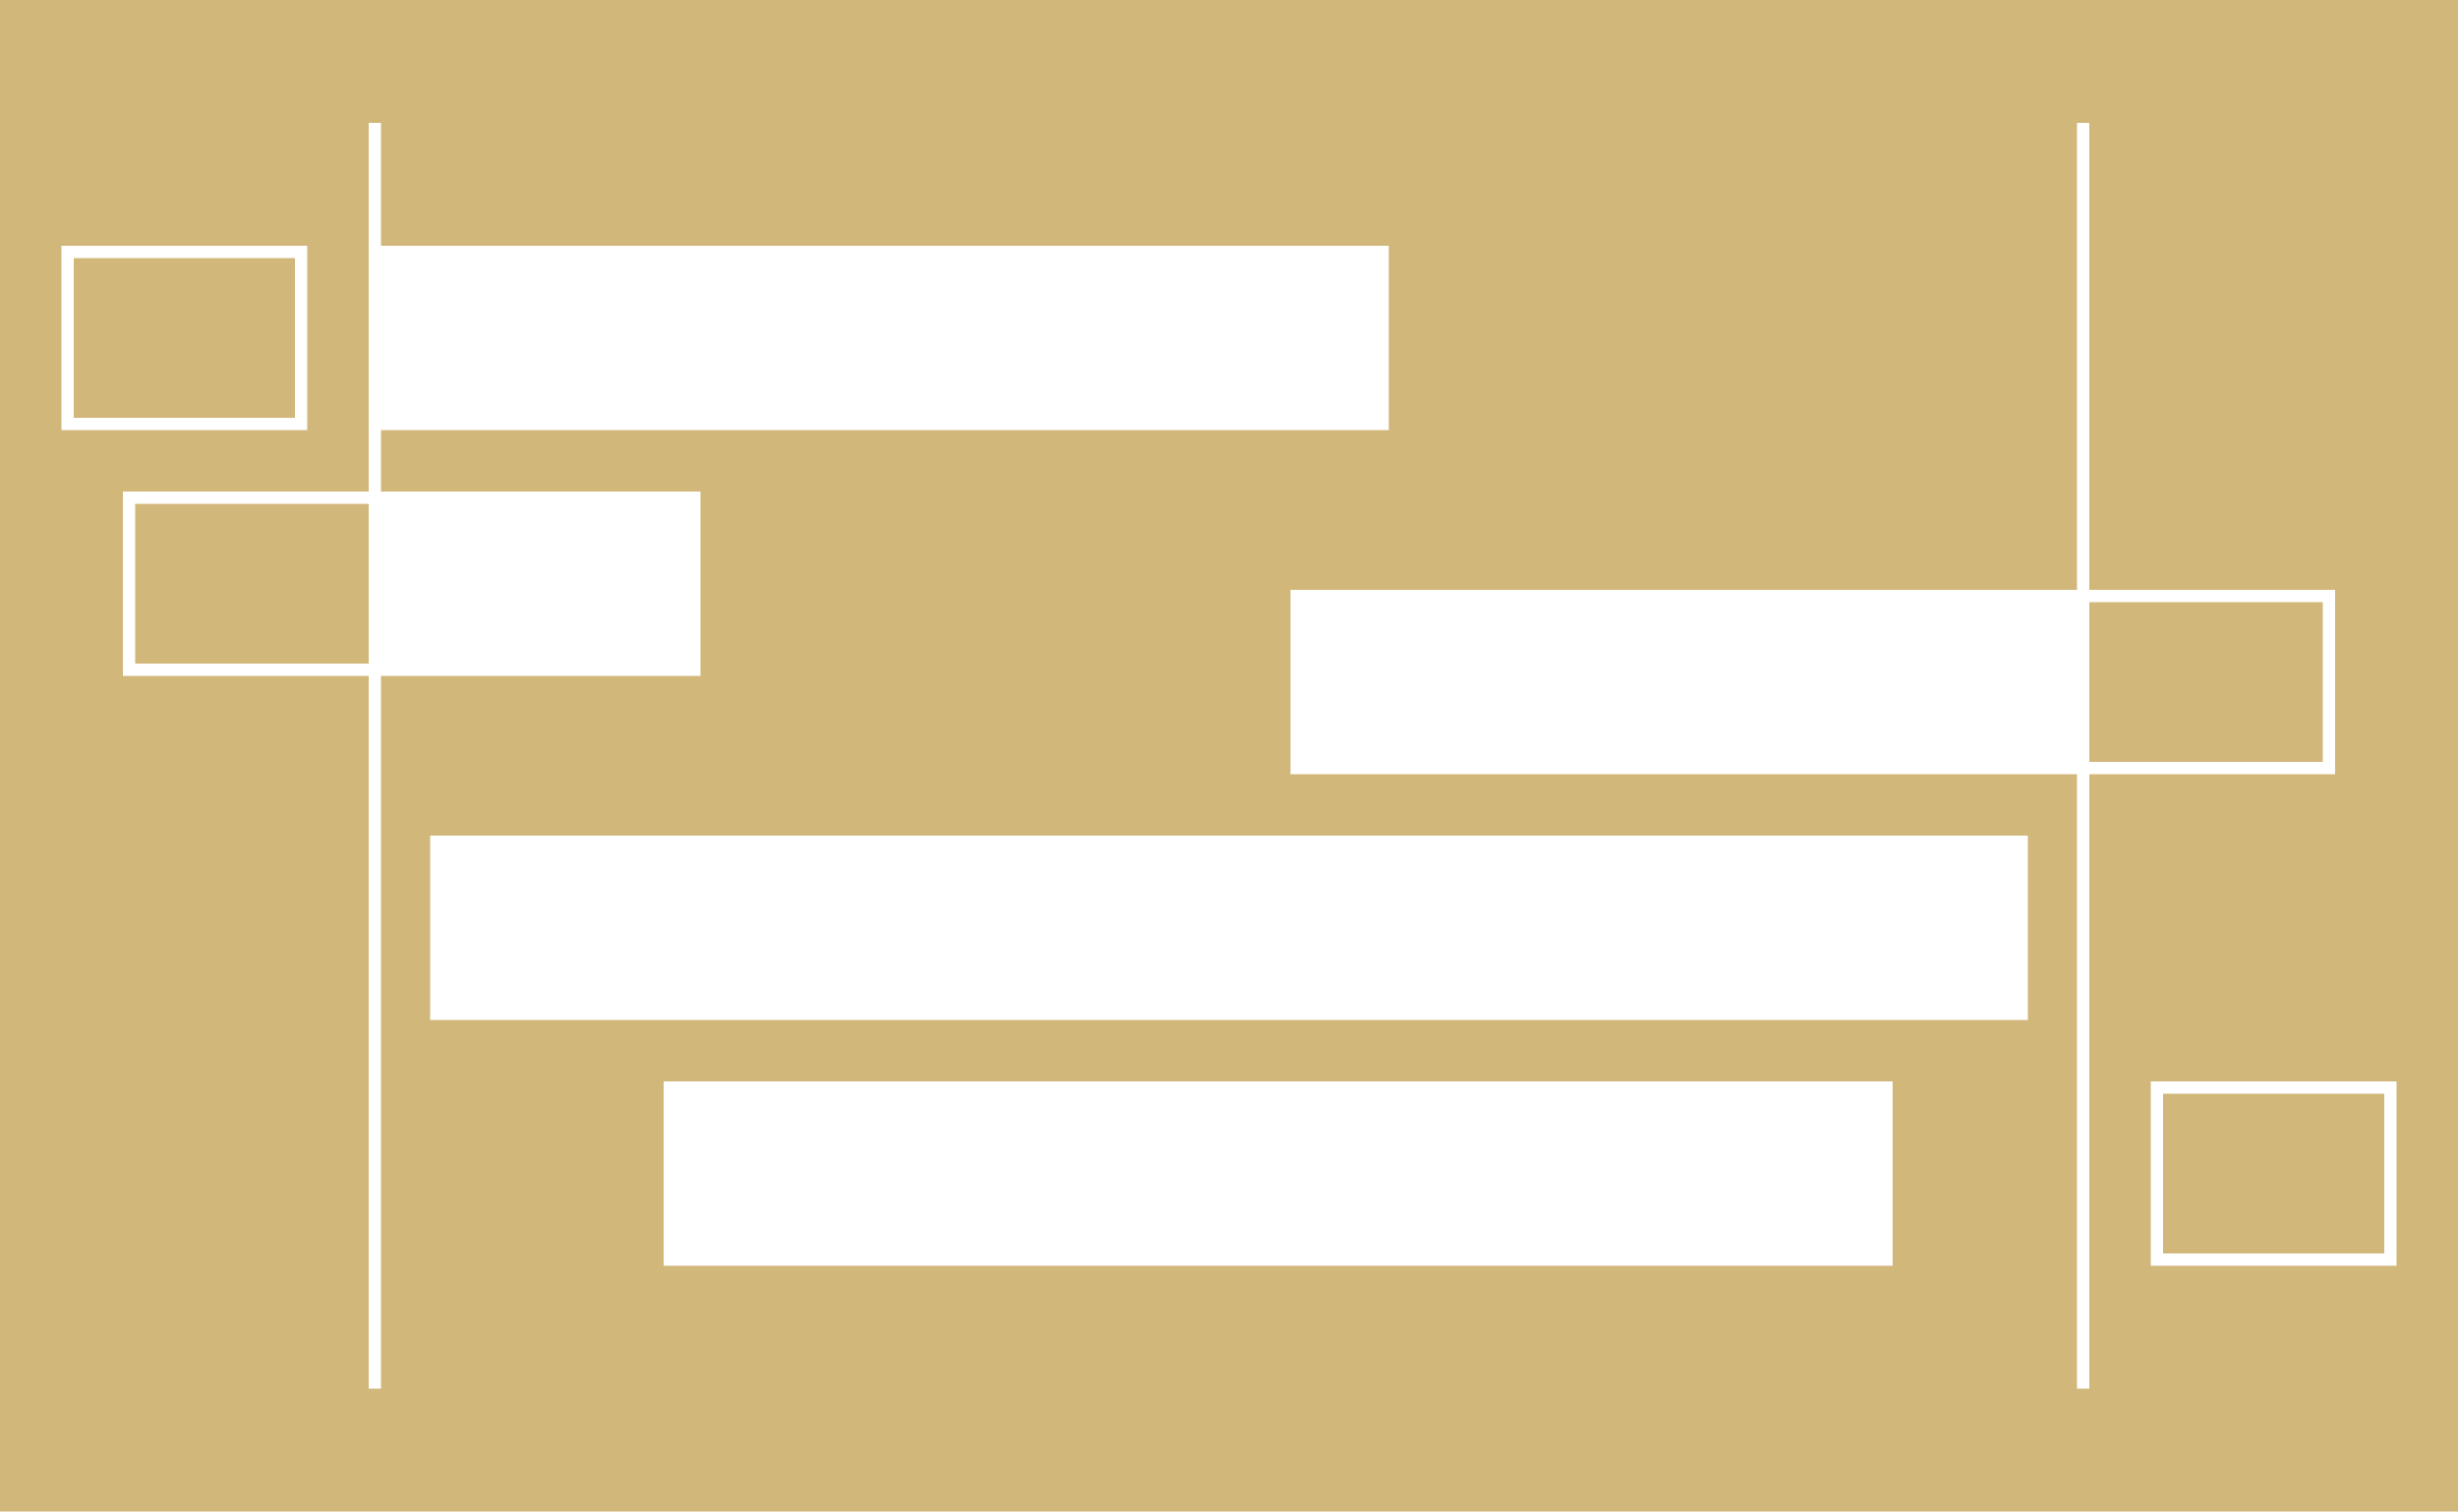<svg xmlns="http://www.w3.org/2000/svg" xmlns:xlink="http://www.w3.org/1999/xlink" width="200" height="123" viewBox="0 0 200 123">
  <defs>
    <clipPath id="clip-img_filter_time_01">
      <rect width="200" height="123"/>
    </clipPath>
  </defs>
  <g id="img_filter_time_01" clip-path="url(#clip-img_filter_time_01)">
    <path id="img-filter-time-01" d="M200,123H0V0H200V123h0ZM105,48V63h64v50h1V63h20V48H170V10h-1V48ZM10,40V55H30v58h1V55H57V40H31V35h82V20H31V10H30V40ZM175,88v15h20V88ZM54,88v15H154V88ZM35,68V83H165V68ZM5,20V35H25V20Zm189,82H176V89h18v13Zm-5-40H170V49h19V62ZM30,54H11V41H30V54ZM24,34H6V21H24V34Z" transform="translate(0 0)" fill="#d1b77a"/>
  </g>
</svg>

